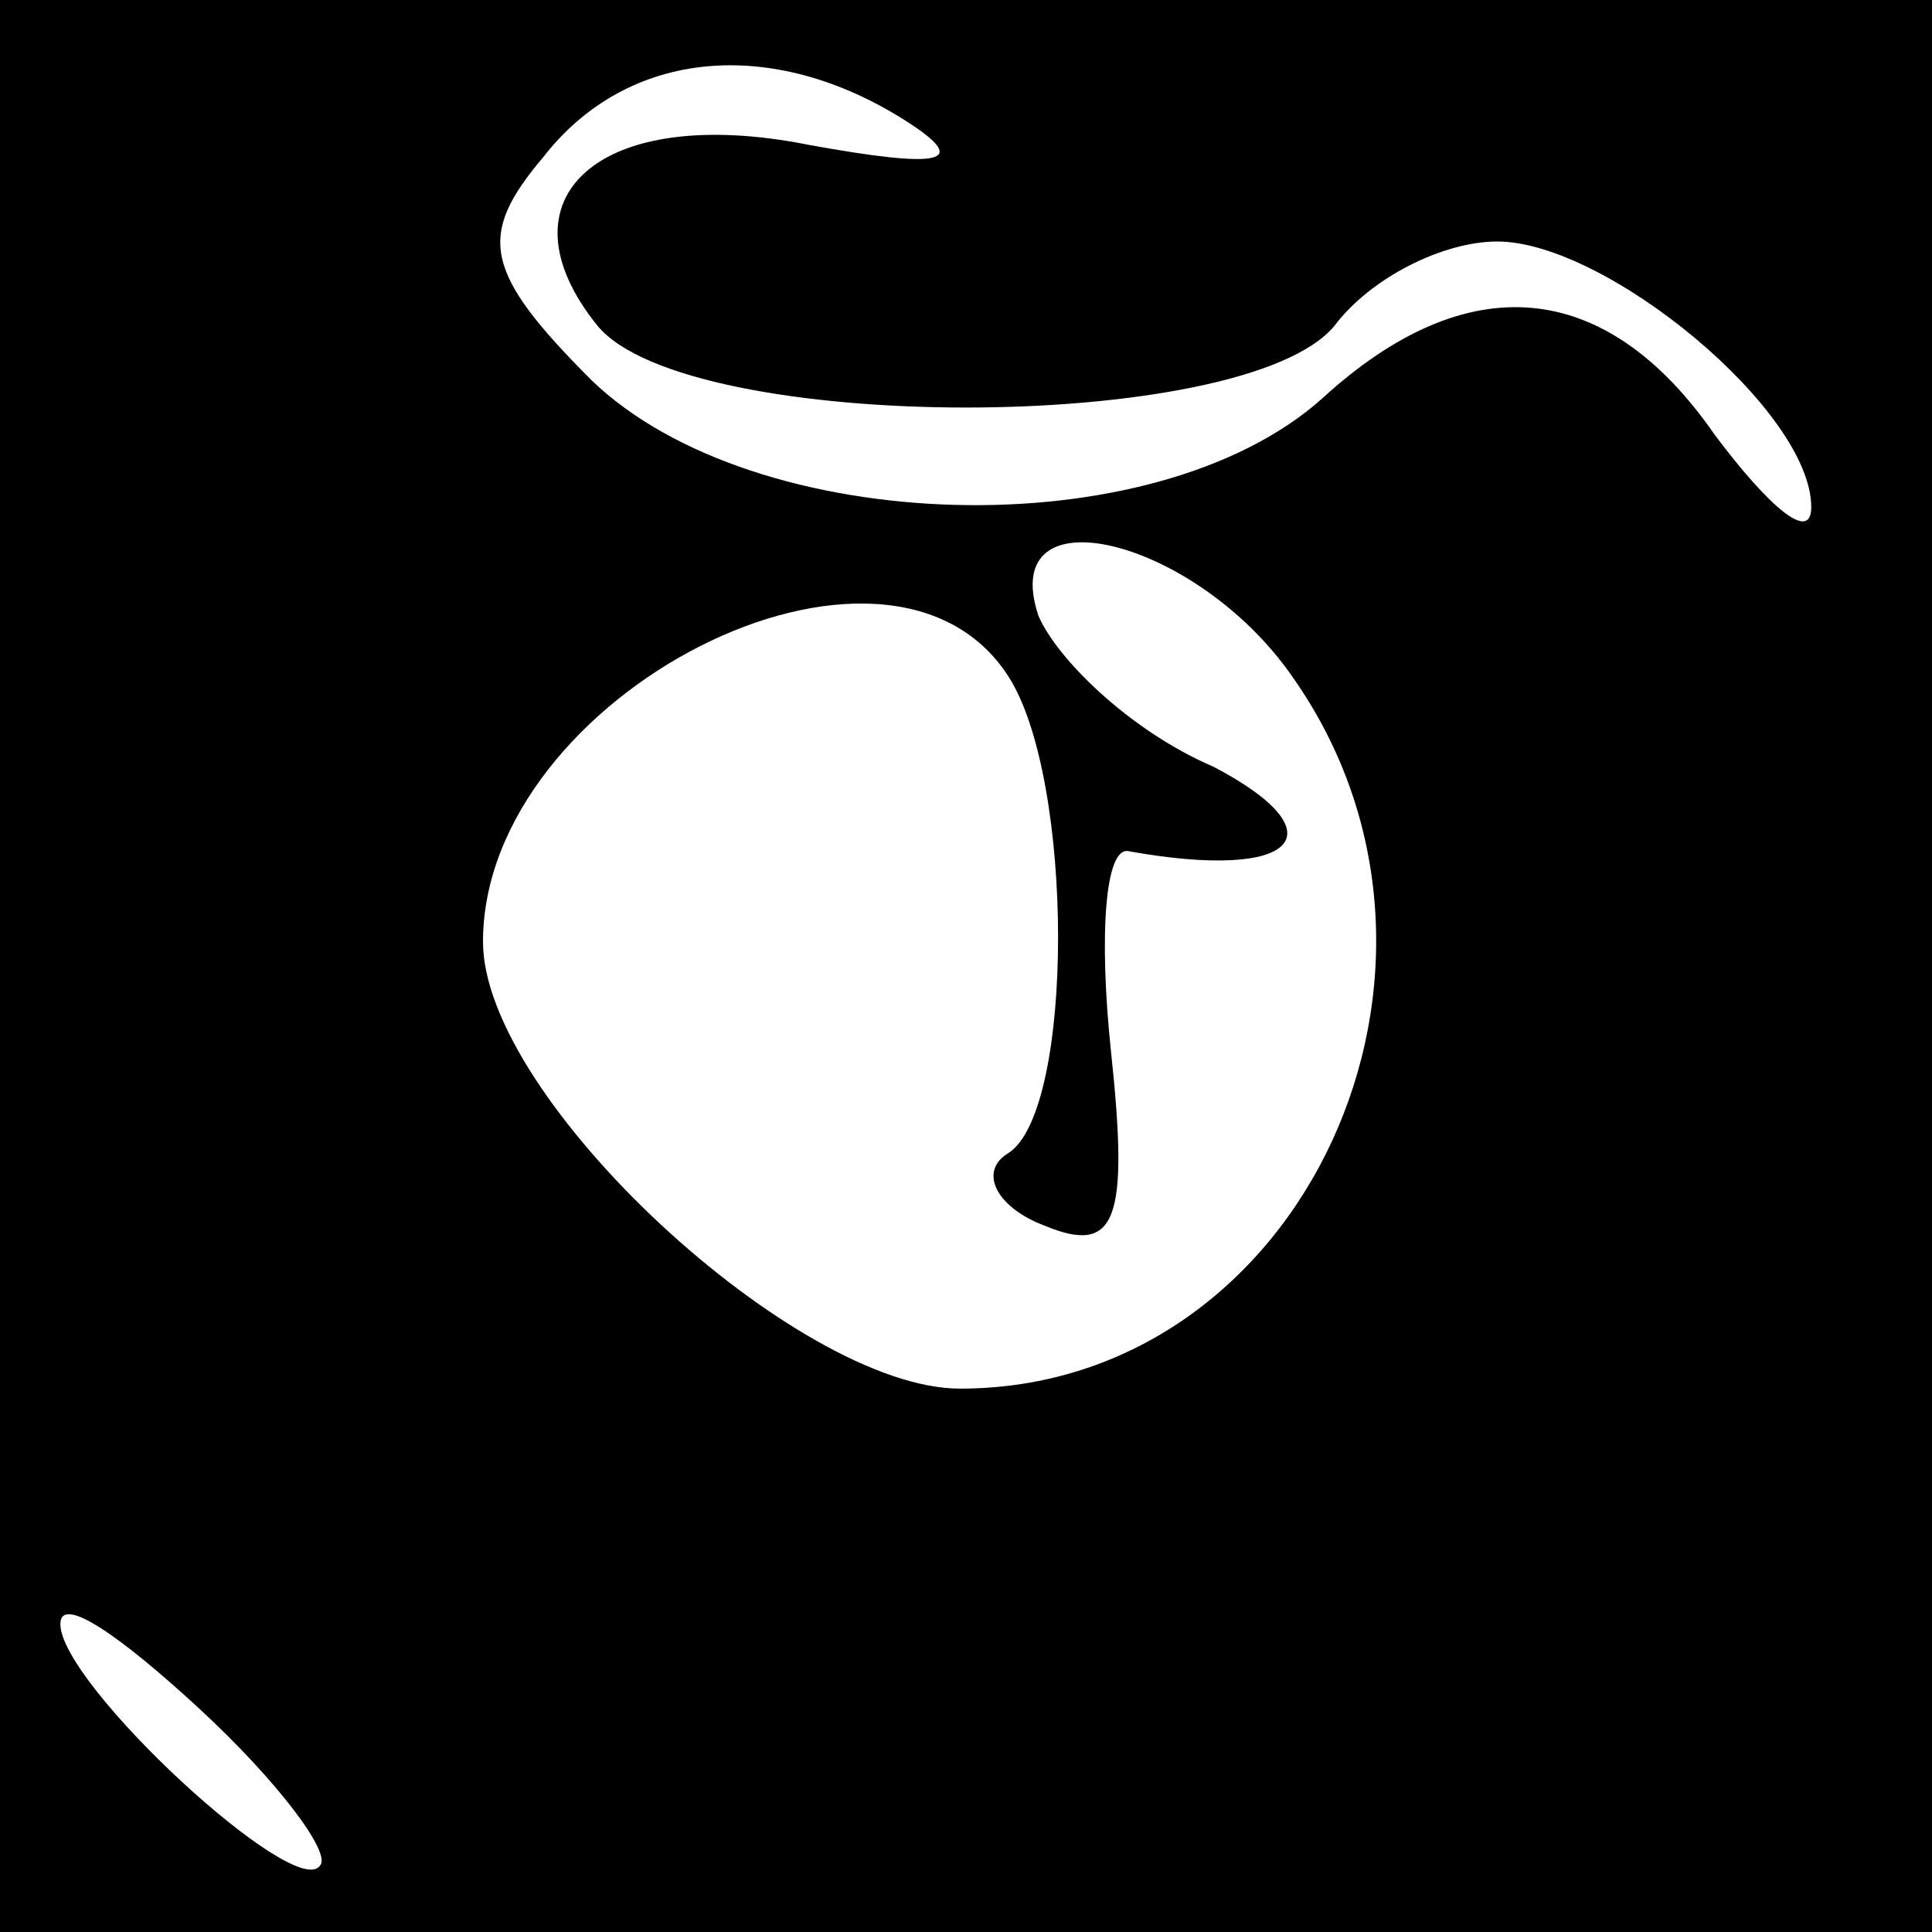 <?xml version="1.0" standalone="no"?>
<!DOCTYPE svg PUBLIC "-//W3C//DTD SVG 20010904//EN"
 "http://www.w3.org/TR/2001/REC-SVG-20010904/DTD/svg10.dtd">
<svg version="1.0" xmlns="http://www.w3.org/2000/svg"
 width="32pt" height="32pt" viewBox="0 0 32 32"
 preserveAspectRatio="xMidYMid meet">
<rect x="0" y="0" width="32" height="32" fill="#808080" stroke="none"/>
<g transform="translate(0,32) scale(0.1,-0.1)"
fill="#000000" stroke="none">
<path fill="#000000" stroke="none" d="M0 160 l0 -160 160 0 160 0 0 160 0
160 -160 0 -160 0 0 -160z"/>
<path fill="#ffffff" stroke="none" d="M150 300 c11 -7 6 -8 -16 -4 -35 7 -52
-9 -35 -30 15 -18 107 -18 122 0 6 8 18 14 27 14 18 0 52 -28 52 -44 0 -6 -7
0 -16 12 -18 26 -41 28 -65 6 -28 -25 -94 -23 -121 3 -18 18 -19 24 -8 37 14
18 38 20 60 6z"/>
<path fill="#ffffff" stroke="none" d="M214 208 c34 -48 2 -118 -55 -118 -27
0 -79 48 -79 74 0 41 67 75 87 44 11 -17 11 -72 0 -79 -5 -3 -2 -9 6 -12 12
-5 14 1 11 29 -2 19 -1 34 3 33 28 -5 35 3 14 14 -14 6 -26 18 -29 25 -7 21
26 13 42 -10z"/>
<path fill="#ffffff" stroke="none" d="M53 11 c-4 -6 -43 30 -43 40 0 5 10 -2
23 -14 13 -12 22 -24 20 -26z"/>
</g>
</svg>
